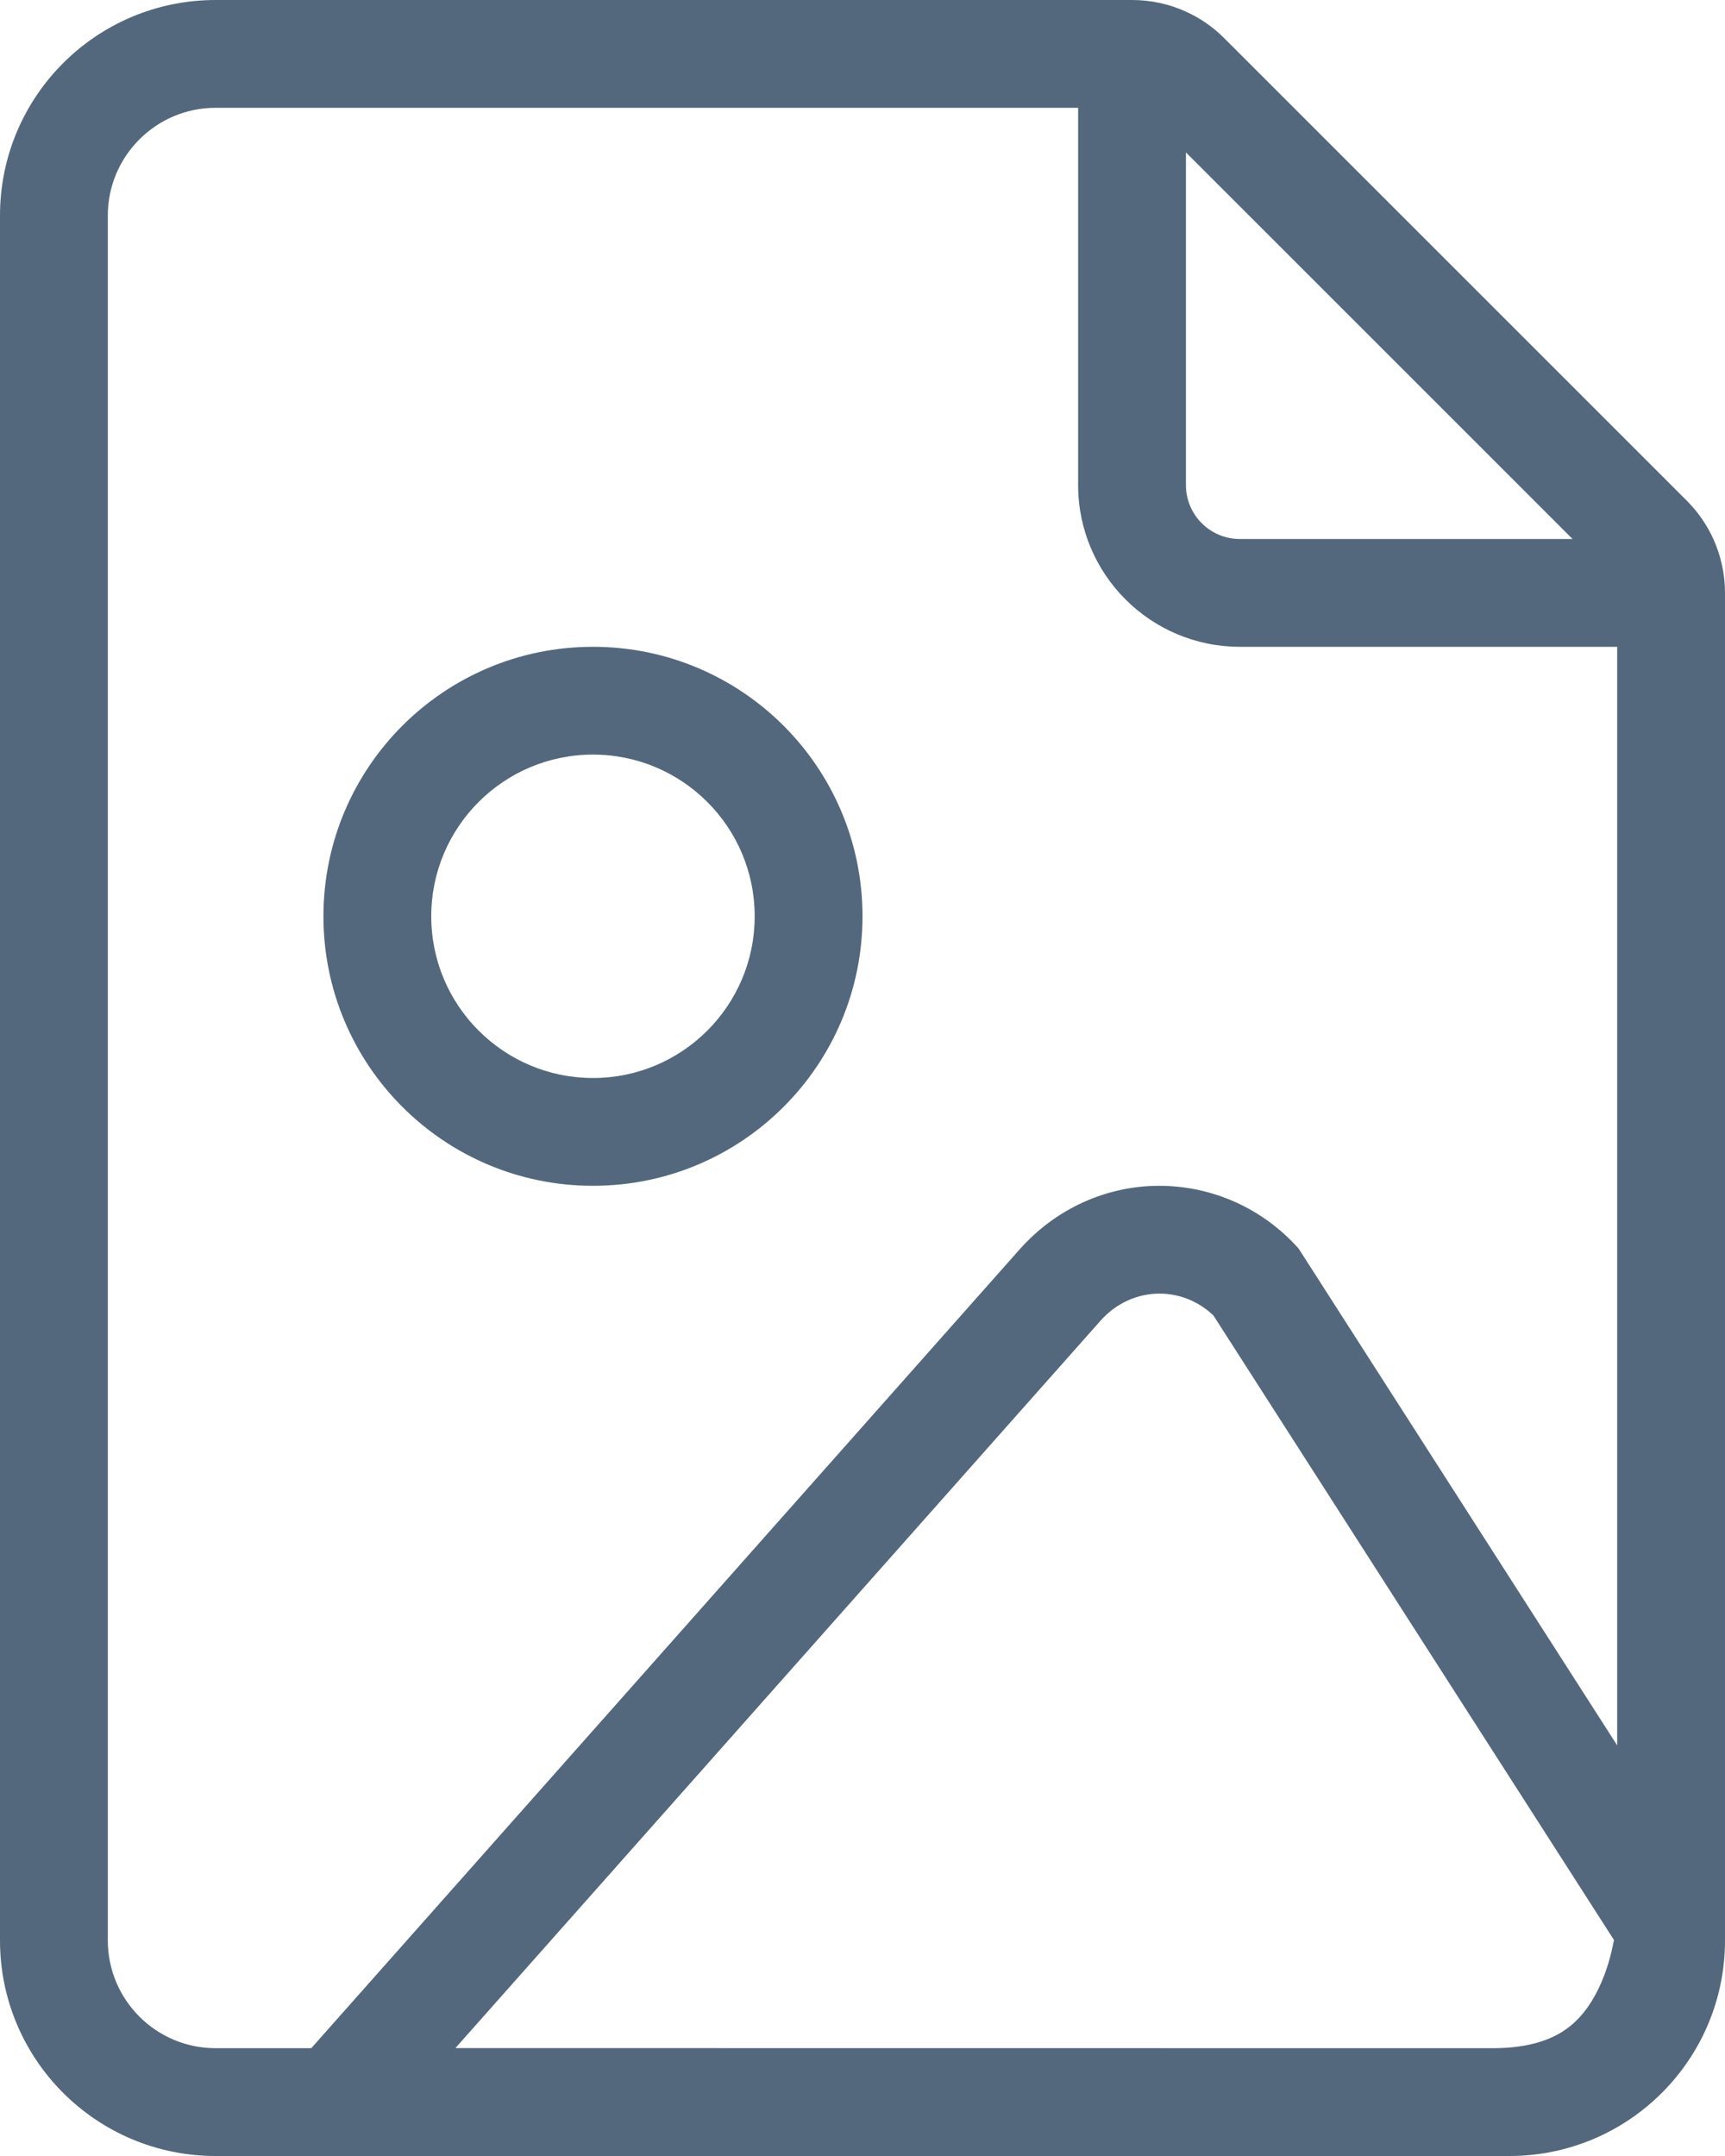 <svg fill="none" height="20" viewBox="0 0 16 20" width="16" xmlns="http://www.w3.org/2000/svg"><path clip-rule="evenodd" d="m15 6h-3.5c-.828 0-1.5-.672-1.5-1.5v-3.5h-8c-.552 0-1 .448-1 1v16c0 .552.448 1 1 1h.887l6.573-7.413c.164-.184.363-.332.585-.433.222-.101.463-.154.706-.154s.484.051.707.151c.223.1.423.247.587.431l2.955 4.609zm1 11.75v-12.25c0-.174-.038-.344-.108-.5-.059-.13-.142-.25-.245-.354l-4.293-4.293c-.103-.103-.223-.186-.354-.245-.155-.071-.326-.108-.5-.108h-8.5c-1.105 0-2 .895-2 2v16c0 1.105.895 2 2 2h11.846.154c1.105 0 2-.895 2-2zm-2.154 1.25c.354 0 .554-.089.674-.172.128-.089.229-.218.309-.385.072-.15.116-.31.141-.447l-3.715-5.793c-.062-.059-.132-.106-.207-.14-.094-.042-.194-.063-.294-.063-.101 0-.201.022-.294.064-.094.043-.179.105-.251.186l-5.985 6.749zm.74-14h-3.086c-.276 0-.5-.224-.5-.5v-3.086zm-9.086 2c-.828 0-1.5.672-1.5 1.5s.672 1.5 1.5 1.5 1.5-.672 1.5-1.5-.672-1.5-1.5-1.5zm-2.5 1.5c0-1.381 1.119-2.5 2.5-2.5s2.5 1.119 2.5 2.5-1.119 2.5-2.5 2.5-2.5-1.119-2.5-2.5z" fill="#53687d" fill-rule="evenodd"/></svg>